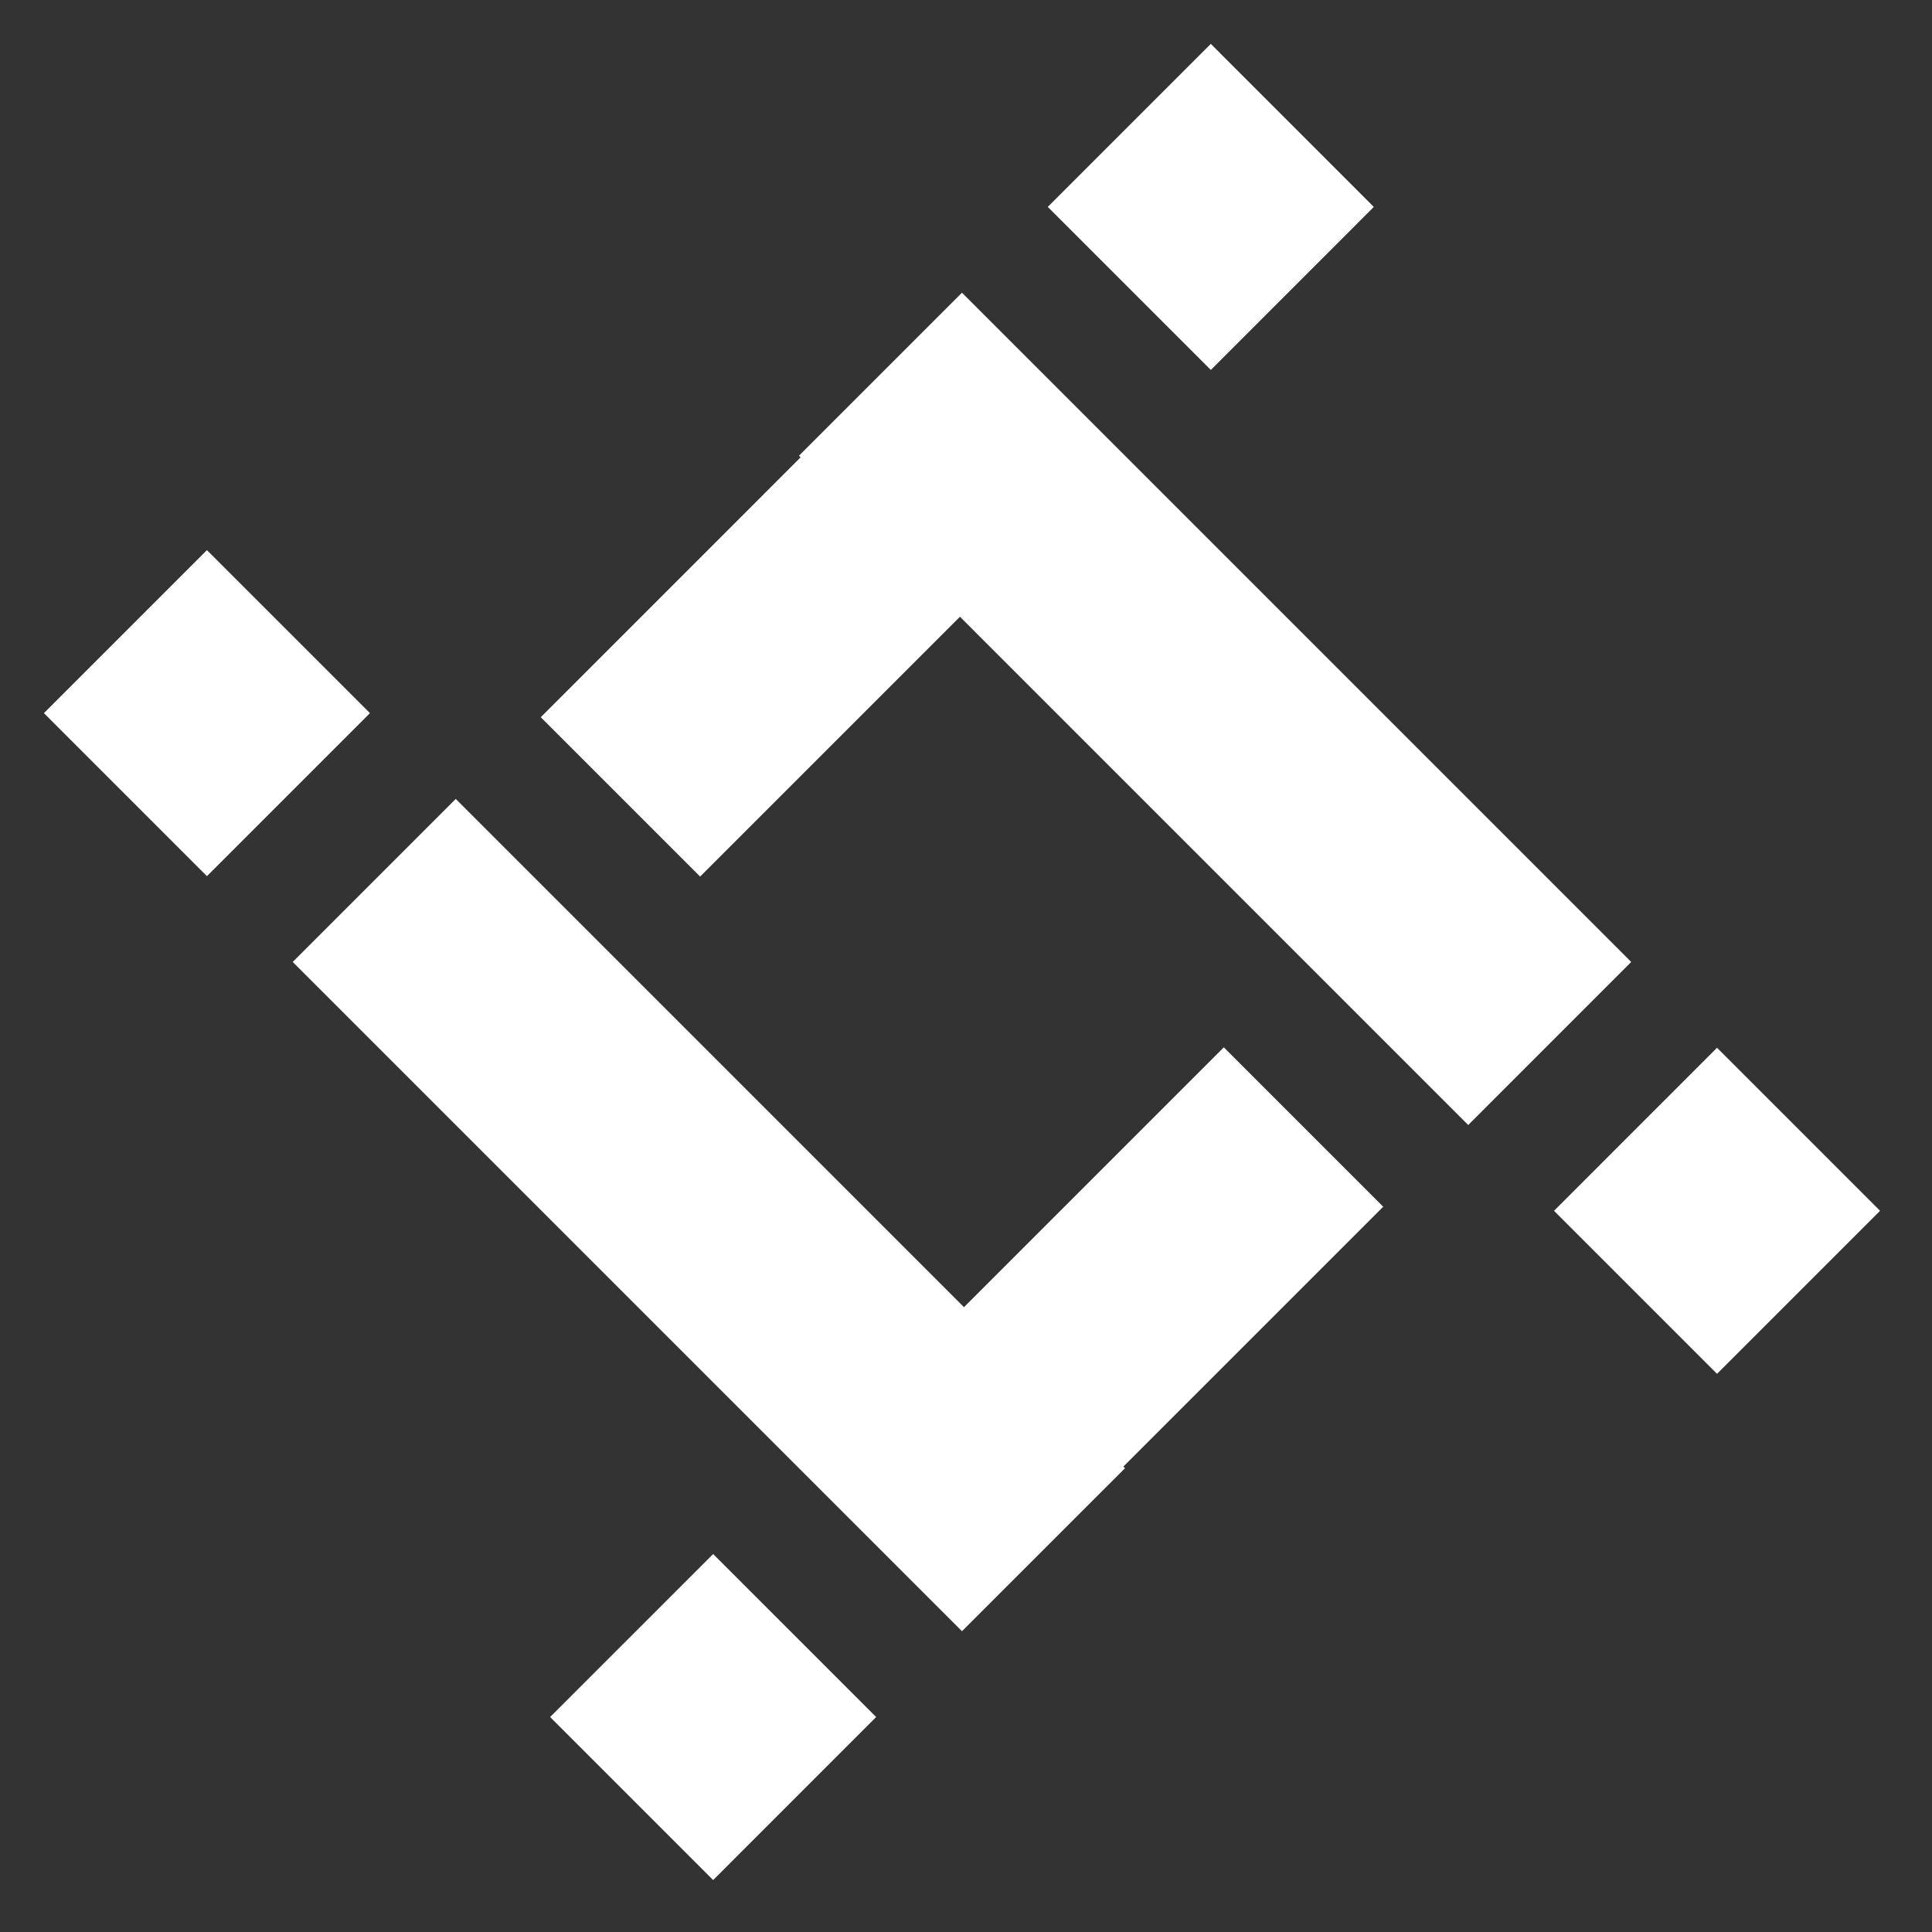 <svg width="70" height="70" viewBox="0 0 70 70" fill="none" xmlns="http://www.w3.org/2000/svg">
<rect x="0" y="0" width="70" height="70" fill="#333333" stroke="none"/>
<g clip-path="url(#clip0_186_13)">
<mask id="mask0_186_13" style="mask-type:luminance" maskUnits="userSpaceOnUse" x="0" y="0" width="70" height="70">
<path d="M70 0H0V70H70V0Z" fill="white"/>
</mask>
<g mask="url(#mask0_186_13)">
<path d="M7.497 19.932L1.591 25.838L7.497 31.745L13.404 25.838L7.497 19.932Z" fill="white"/>
<path d="M25.839 56.305L19.932 62.211L25.839 68.118L31.745 62.211L25.839 56.305Z" fill="white"/>
<path d="M43.87 1.59L37.963 7.497L43.87 13.404L49.776 7.497L43.87 1.59Z" fill="white"/>
<path d="M16.513 28.947L10.606 34.854L34.854 59.102L40.761 53.196L16.513 28.947Z" fill="white"/>
<path d="M44.341 37.947L29.079 53.209L34.854 58.984L50.116 43.722L44.341 37.947Z" fill="white"/>
<path d="M62.211 49.776L68.118 43.87L62.211 37.963L56.305 43.87L62.211 49.776Z" fill="white"/>
<path d="M53.196 40.761L59.102 34.854L34.854 10.606L28.948 16.512L53.196 40.761Z" fill="white"/>
<path d="M25.367 31.76L40.629 16.498L34.854 10.724L19.593 25.986L25.367 31.76Z" fill="white"/>
</g>
</g>
<defs>
<clipPath id="clip0_186_13">
<rect width="70" height="70" fill="white"/>
</clipPath>
</defs>
</svg>
